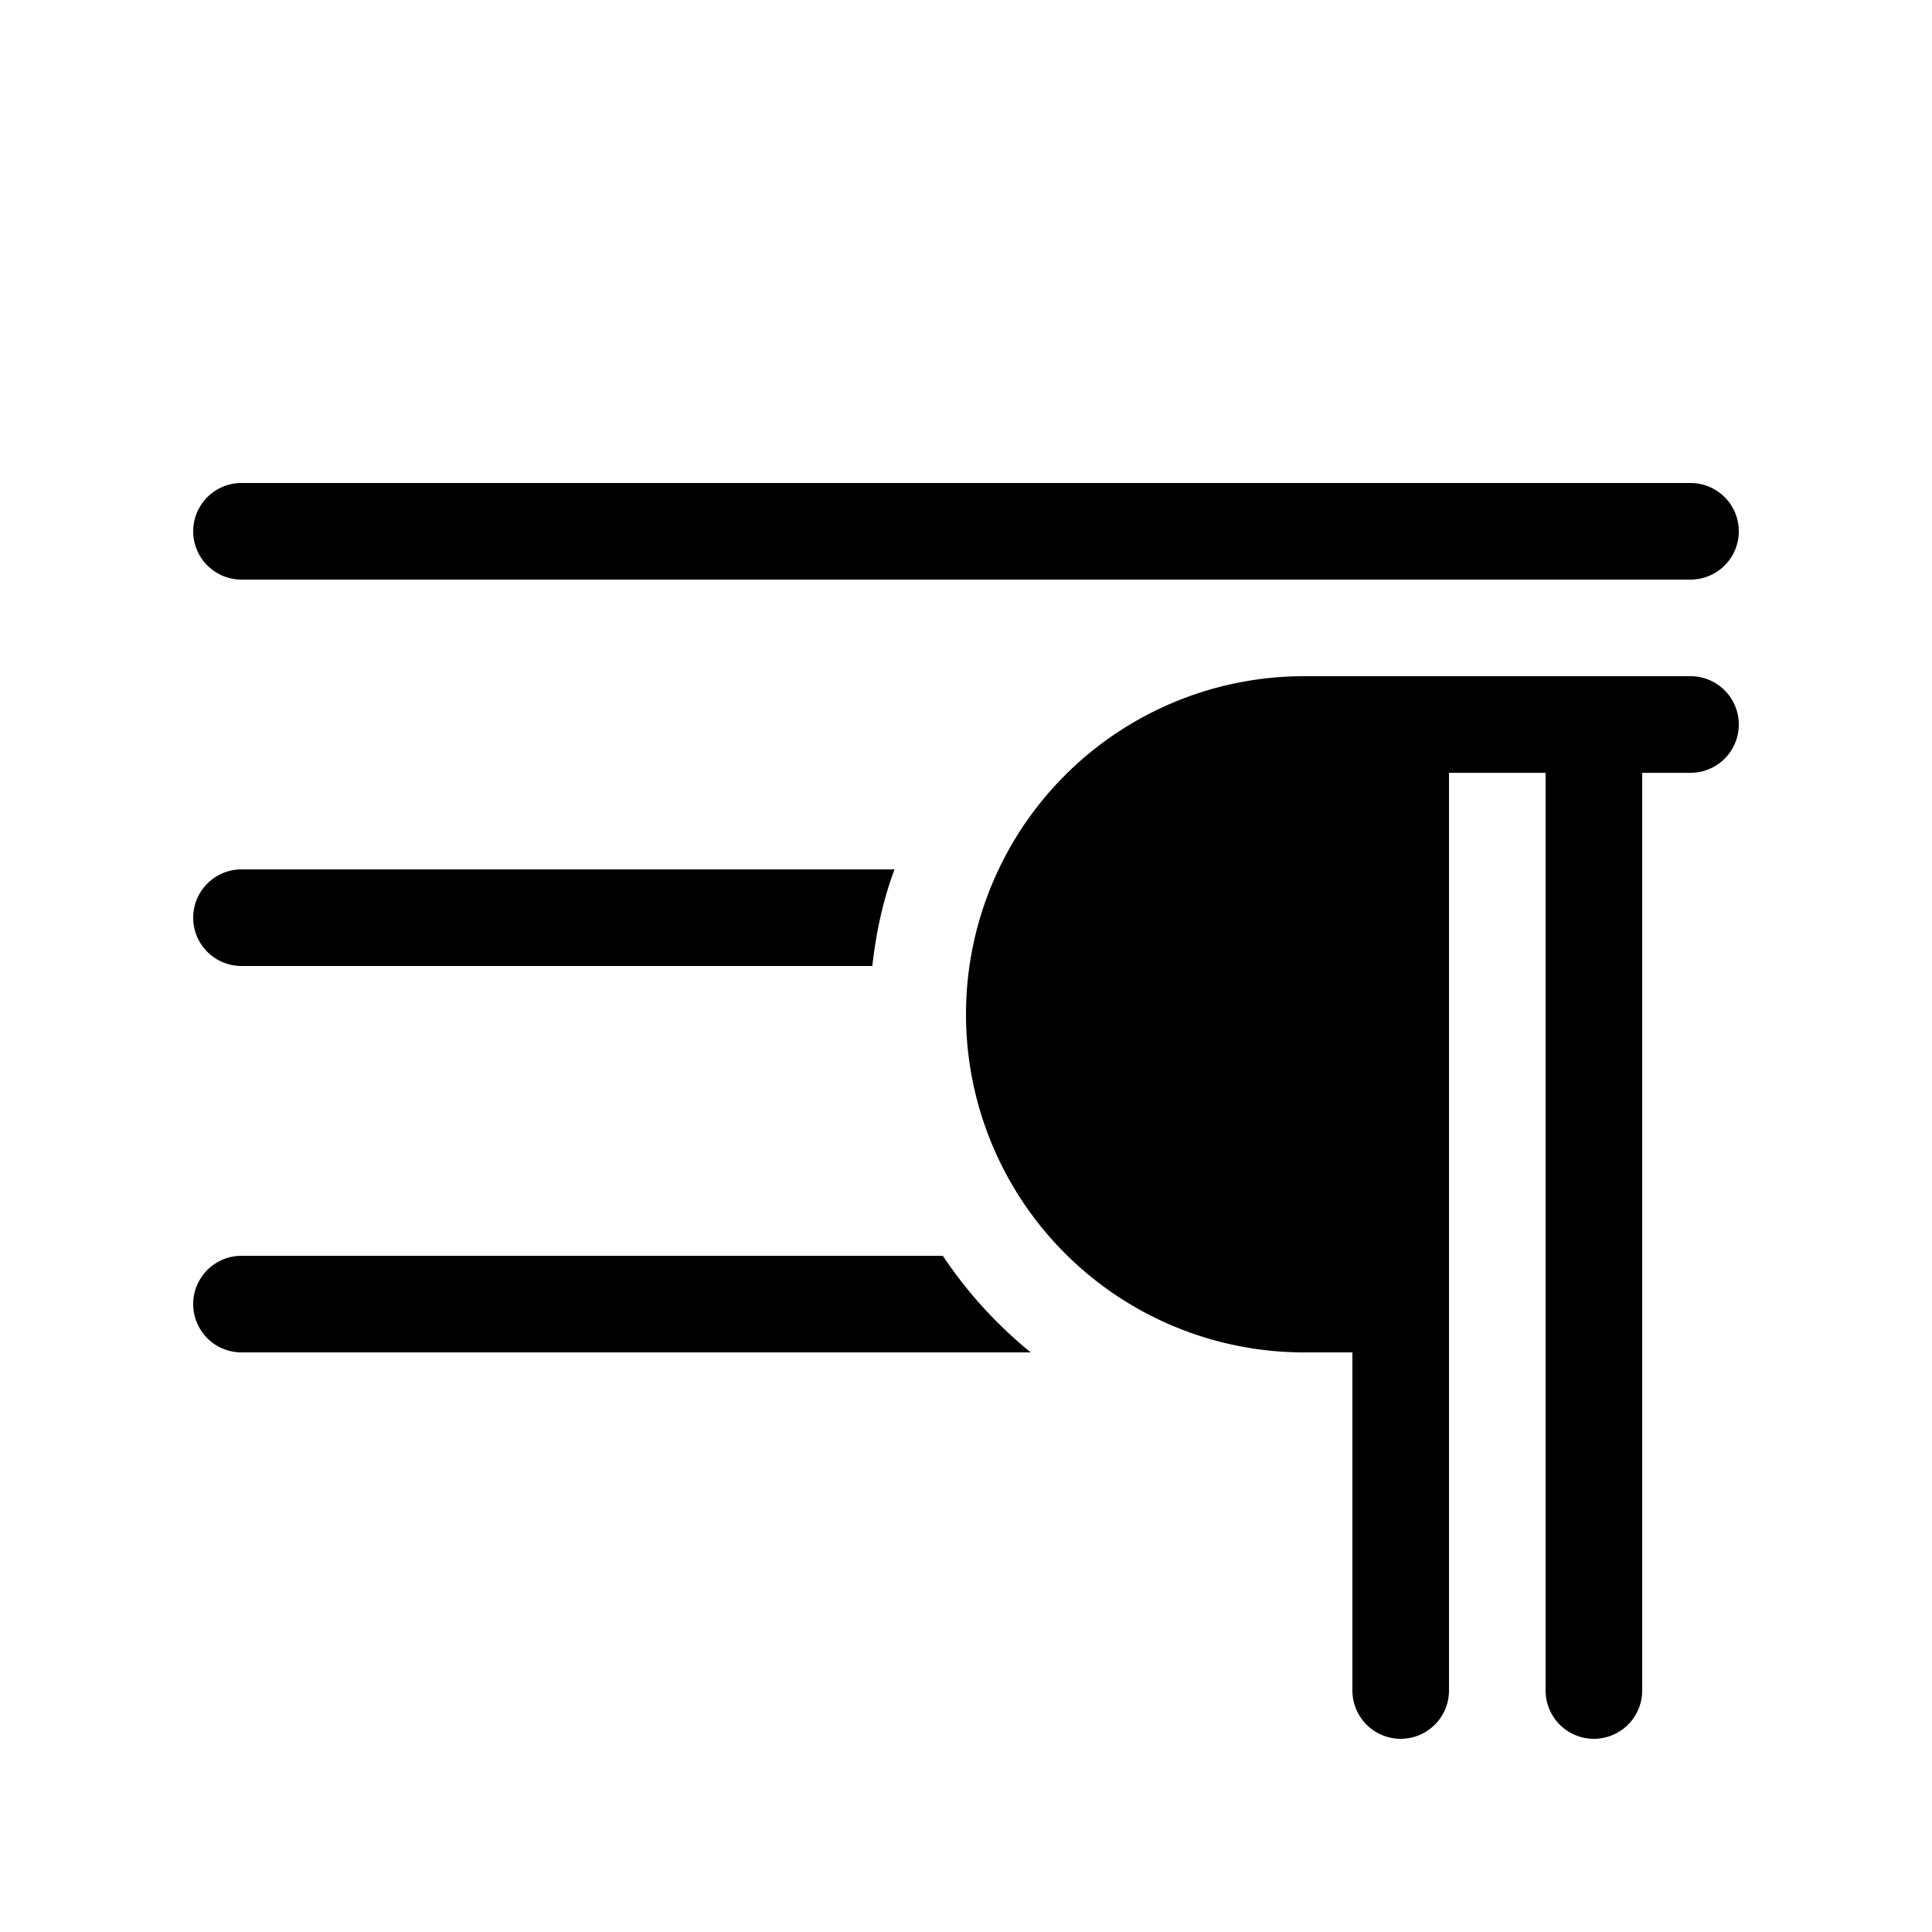 <svg width="20" height="20" viewBox="0 0 20 20" xmlns="http://www.w3.org/2000/svg"><path fill="currentColor" d="M13.5 7a3.5 3.5 0 1 0 0 7h.5v3.5a.5.5 0 0 0 1 0V8h1v9.5a.5.5 0 0 0 1 0V8h.5a.5.5 0 0 0 0-1h-4Zm-11-2a.5.5 0 0 0 0 1h15a.5.5 0 0 0 0-1h-15Zm6.76 4H2.5a.5.5 0 0 0 0 1h6.53c.04-.35.11-.68.23-1Zm.5 4H2.5a.5.5 0 0 0 0 1h8.17a4.53 4.53 0 0 1-.91-1Z"/></svg>